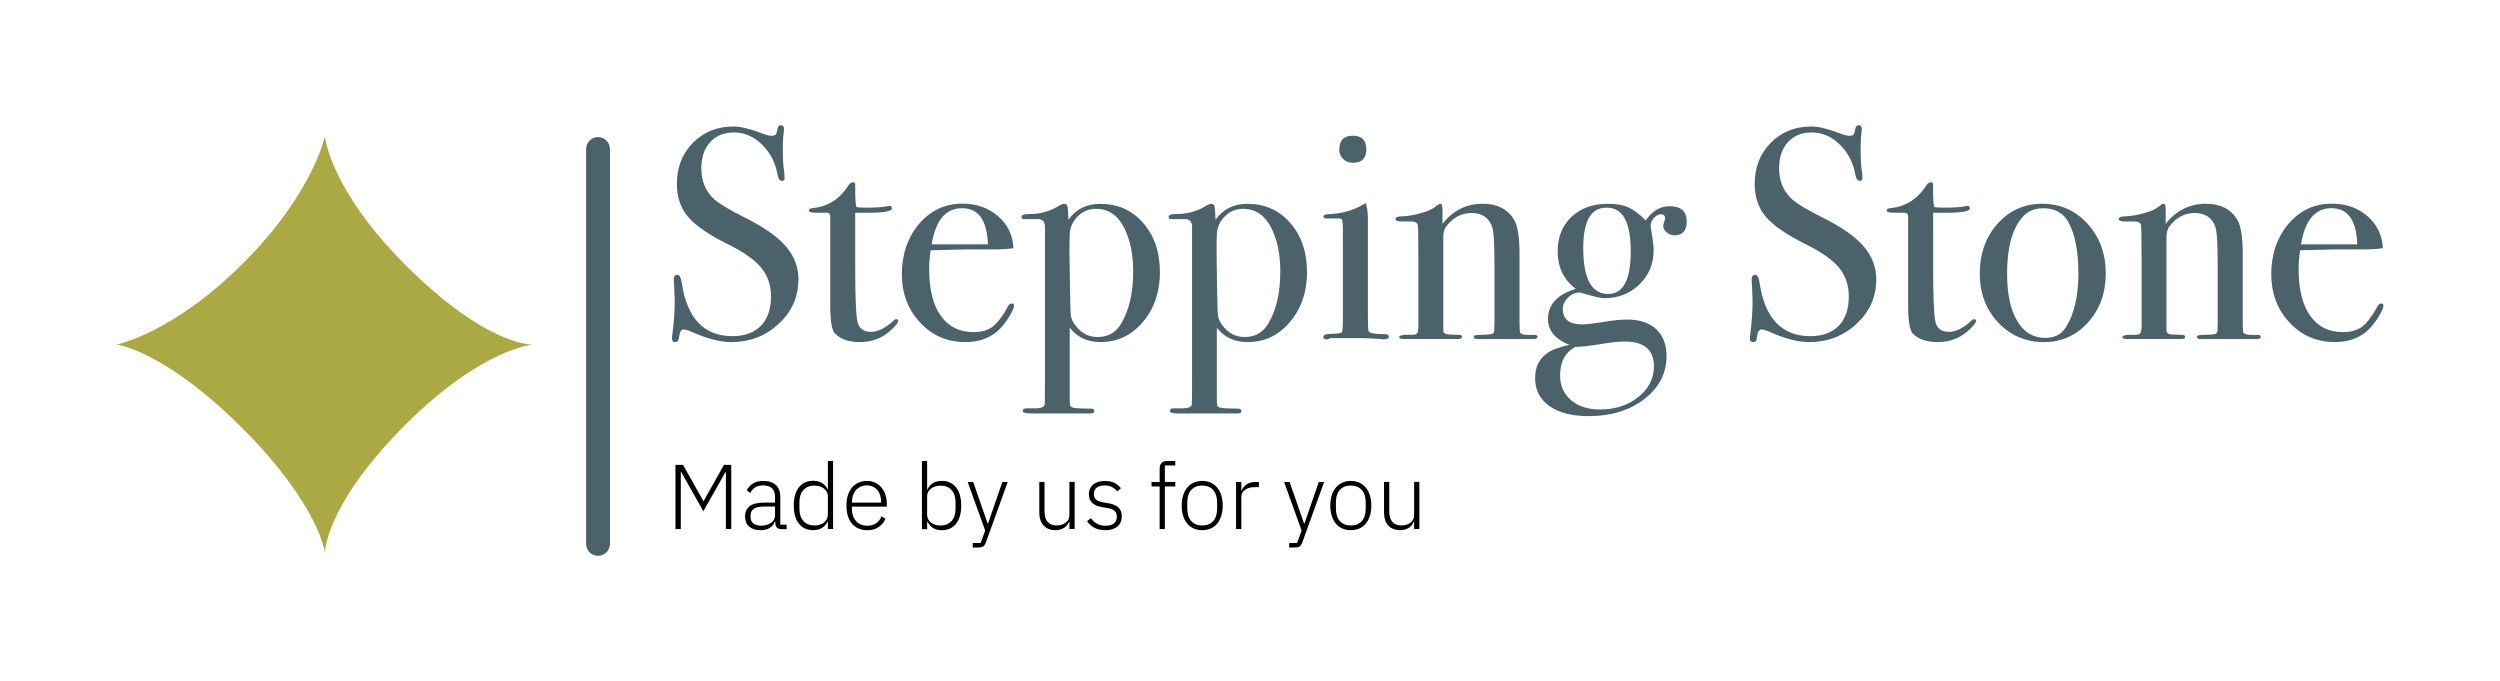 <?xml version="1.0" encoding="UTF-8"?>
<svg id="Layer_1" xmlns="http://www.w3.org/2000/svg" version="1.1" viewBox="0 0 612 166.72">
  <!-- Generator: Adobe Illustrator 29.0.0, SVG Export Plug-In . SVG Version: 2.1.0 Build 186)  -->
  <defs>
    <style>
      .st0 {
        fill: #aba944;
      }

      .st1 {
        fill: #4c626b;
      }
    </style>
  </defs>
  <path class="st0" d="M130.55,84.34s-12.55.88-31.34,19.67c-19.75,19.75-19.67,31.34-19.67,31.34,0,0-1.29-11.6-20.24-30.55-19.09-19.09-30.77-20.46-30.77-20.46,0,0,13.71-2.63,31.04-19.96,17.14-17.14,19.96-31.04,19.96-31.04,0,0,1.14,12.93,19.72,31.51,20.22,20.22,31.29,19.5,31.29,19.5Z"/>
  <path class="st1" d="M146.4,33.56c-1.61,0-2.92,1.31-2.92,2.92v96.67c0,1.61,1.31,2.92,2.92,2.92s2.92-1.31,2.92-2.92V36.48c0-1.61-1.31-2.92-2.92-2.92Z"/>
  <g>
    <path d="M177.7,115.53h-.09l-5.43,9.62-5.43-9.62h-.09v13.99h-1.31v-15.72h1.85l4.98,8.85h.07l4.98-8.85h1.78v15.72h-1.31v-13.99Z"/>
    <path d="M191.26,129.52c-.5,0-.86-.13-1.08-.38s-.35-.6-.38-1.04v-.4h-.11c-.26.65-.68,1.16-1.26,1.53s-1.33.56-2.23.56c-1.22,0-2.15-.3-2.82-.89s-.99-1.43-.99-2.52c0-1.02.36-1.84,1.09-2.44.73-.6,1.93-.9,3.59-.9h2.66v-1.35c0-1.91-.98-2.86-2.95-2.86-.77,0-1.4.16-1.91.48-.51.32-.92.79-1.24,1.39l-.81-.67c.32-.67.8-1.22,1.45-1.65s1.51-.65,2.56-.65c1.35,0,2.39.34,3.11,1.02.72.68,1.08,1.62,1.08,2.84v6.84h1.55v1.1h-1.31ZM186.37,128.68c.47,0,.9-.06,1.31-.18.41-.12.76-.29,1.07-.51s.55-.48.72-.79.26-.66.26-1.05v-2.15h-2.7c-1.16,0-1.99.19-2.51.56-.52.37-.78.88-.78,1.53v.54c0,.68.24,1.19.72,1.54.48.35,1.12.52,1.91.52Z"/>
    <path d="M202.66,127.67h-.07c-.3.65-.74,1.16-1.32,1.54s-1.31.57-2.2.57c-1.49,0-2.65-.53-3.49-1.58-.84-1.05-1.26-2.54-1.26-4.46s.42-3.41,1.26-4.46,2-1.58,3.49-1.58c.89,0,1.62.19,2.21.57.59.38,1.02.9,1.31,1.54h.07v-6.98h1.28v16.67h-1.28v-1.85ZM199.37,128.64c.45,0,.87-.06,1.27-.18.4-.12.75-.3,1.05-.53.3-.23.54-.51.71-.83.17-.32.26-.69.26-1.09v-4.57c0-.38-.09-.72-.26-1.04-.17-.32-.41-.59-.71-.81-.3-.22-.65-.4-1.05-.53-.4-.13-.82-.19-1.27-.19-1.16,0-2.06.37-2.7,1.1-.65.74-.97,1.73-.97,2.97v1.62c0,1.25.32,2.24.97,2.97.65.74,1.55,1.1,2.7,1.1Z"/>
    <path d="M212.25,129.79c-.77,0-1.46-.13-2.08-.41-.62-.27-1.16-.66-1.6-1.18-.44-.52-.78-1.15-1.01-1.9-.23-.75-.35-1.6-.35-2.54s.12-1.79.35-2.53c.23-.74.57-1.37,1.01-1.89.44-.52.97-.92,1.59-1.19.62-.28,1.31-.42,2.07-.42s1.4.14,2,.42c.6.28,1.11.67,1.53,1.16.42.5.75,1.1.98,1.8.23.7.35,1.47.35,2.32v.61h-8.54v.56c0,.6.09,1.15.26,1.66s.42.93.74,1.3c.32.36.72.64,1.18.84.47.2.99.3,1.58.3,1.68,0,2.85-.77,3.49-2.32l.95.63c-.36.85-.93,1.53-1.7,2.04-.77.51-1.71.76-2.8.76ZM212.23,118.82c-.56,0-1.06.1-1.51.3-.45.2-.84.48-1.16.84-.32.36-.57.79-.74,1.3s-.26,1.05-.26,1.66v.11h7.14v-.18c0-.6-.08-1.15-.25-1.66-.17-.5-.4-.93-.71-1.27s-.68-.62-1.1-.81-.9-.29-1.41-.29Z"/>
    <path d="M225.68,112.85h1.28v6.98h.07c.29-.65.72-1.16,1.31-1.54.59-.38,1.32-.57,2.21-.57,1.49,0,2.65.53,3.49,1.58s1.26,2.54,1.26,4.46-.42,3.41-1.26,4.46c-.84,1.05-2,1.58-3.49,1.58-.89,0-1.61-.19-2.18-.57s-1.01-.9-1.33-1.54h-.07v1.85h-1.28v-16.67ZM230.25,128.64c1.16,0,2.06-.37,2.7-1.1.65-.74.97-1.73.97-2.97v-1.62c0-1.25-.32-2.24-.97-2.97-.65-.74-1.55-1.1-2.7-1.1-.45,0-.88.06-1.27.19s-.75.3-1.05.53c-.3.23-.54.5-.71.81-.17.31-.26.66-.26,1.04v4.57c0,.41.09.77.26,1.09.17.32.41.6.71.83.3.23.65.41,1.05.53.4.12.82.18,1.27.18Z"/>
    <path d="M245.38,117.99h1.31l-5.34,14.78c-.18.48-.4.81-.65.99s-.68.27-1.26.27h-1.31v-1.1h1.94l1.1-3.05-4.28-11.89h1.35l3.54,10.18h.09l3.51-10.18Z"/>
    <path d="M261.8,127.69h-.09c-.11.27-.25.53-.43.79-.18.26-.41.48-.68.66-.27.19-.59.34-.96.46-.37.12-.8.18-1.3.18-1.23,0-2.19-.38-2.88-1.14-.69-.76-1.04-1.84-1.04-3.25v-7.41h1.28v7.16c0,1.19.25,2.06.77,2.63.51.57,1.25.86,2.21.86.41,0,.79-.05,1.16-.16.37-.1.7-.26.99-.47.29-.21.53-.48.7-.8.17-.32.26-.7.26-1.14v-8.09h1.28v11.53h-1.28v-1.82Z"/>
    <path d="M270.54,129.79c-1.01,0-1.87-.19-2.58-.56s-1.33-.92-1.86-1.64l.95-.74c.48.63,1.01,1.1,1.58,1.4.57.3,1.24.45,2,.45.89,0,1.57-.19,2.05-.56.48-.38.72-.92.72-1.62,0-.62-.18-1.1-.55-1.45-.37-.35-.97-.59-1.81-.71l-.95-.16c-.53-.08-1.01-.19-1.44-.34s-.81-.35-1.11-.61c-.31-.26-.55-.57-.72-.93s-.26-.81-.26-1.34.1-1.01.3-1.42.48-.74.82-1.01.76-.47,1.24-.61c.48-.14,1-.2,1.55-.2.96,0,1.75.17,2.36.49.62.33,1.14.76,1.58,1.28l-.86.79c-.3-.36-.7-.69-1.21-1-.5-.31-1.15-.46-1.95-.46s-1.47.18-1.93.54c-.46.36-.69.87-.69,1.53s.21,1.16.62,1.46c.41.3,1.03.52,1.86.65l.92.14c1.17.18,2.04.53,2.6,1.05s.84,1.24.84,2.17c0,1.08-.36,1.92-1.09,2.52-.73.6-1.73.9-3.01.9Z"/>
    <path d="M283.88,119.09h-1.98v-1.1h1.98v-3.22c0-.59.15-1.05.44-1.4s.75-.52,1.36-.52h2.03v1.1h-2.55v4.03h2.55v1.1h-2.55v10.43h-1.28v-10.43Z"/>
    <path d="M294.3,129.79c-.77,0-1.46-.13-2.07-.41-.62-.27-1.14-.66-1.58-1.18-.44-.52-.77-1.15-1.01-1.9-.24-.75-.36-1.6-.36-2.54s.12-1.79.36-2.53c.24-.74.58-1.37,1.01-1.89.44-.52.96-.92,1.58-1.19.62-.28,1.31-.42,2.07-.42s1.46.14,2.07.42c.62.28,1.14.68,1.58,1.19.44.52.77,1.15,1.01,1.89.24.74.36,1.59.36,2.53s-.12,1.79-.36,2.54c-.24.75-.58,1.39-1.01,1.9-.44.52-.96.91-1.58,1.18-.62.27-1.31.41-2.07.41ZM294.3,128.64c1.13,0,2.02-.35,2.67-1.06.65-.71.98-1.74.98-3.11v-1.44c0-1.35-.33-2.38-.98-3.1-.65-.71-1.54-1.07-2.67-1.07s-2.02.35-2.67,1.06-.98,1.74-.98,3.11v1.44c0,1.35.33,2.38.98,3.1.65.71,1.54,1.07,2.67,1.07Z"/>
    <path d="M302.59,129.52v-11.53h1.28v2.07h.09c.23-.54.61-1.02,1.15-1.44s1.31-.63,2.3-.63h.77v1.26h-1.01c-.96,0-1.75.21-2.37.63-.62.42-.92,1.01-.92,1.76v7.88h-1.28Z"/>
    <path d="M322.84,117.99h1.31l-5.34,14.78c-.18.48-.4.81-.65.99s-.68.27-1.26.27h-1.31v-1.1h1.94l1.1-3.05-4.28-11.89h1.35l3.54,10.18h.09l3.51-10.18Z"/>
    <path d="M330.68,129.79c-.77,0-1.46-.13-2.07-.41-.62-.27-1.14-.66-1.58-1.18-.44-.52-.77-1.15-1.01-1.9-.24-.75-.36-1.6-.36-2.54s.12-1.79.36-2.53c.24-.74.58-1.37,1.01-1.89.44-.52.96-.92,1.58-1.19.62-.28,1.31-.42,2.07-.42s1.46.14,2.07.42c.62.28,1.14.68,1.58,1.19.43.52.77,1.15,1.01,1.89.24.74.36,1.59.36,2.53s-.12,1.79-.36,2.54c-.24.75-.58,1.39-1.01,1.9-.44.52-.96.91-1.58,1.18-.62.27-1.31.41-2.07.41ZM330.68,128.64c1.13,0,2.02-.35,2.67-1.06s.98-1.74.98-3.11v-1.44c0-1.35-.33-2.38-.98-3.1-.65-.71-1.54-1.07-2.67-1.07s-2.02.35-2.67,1.06c-.65.71-.98,1.74-.98,3.11v1.44c0,1.35.33,2.38.98,3.1.65.71,1.54,1.07,2.67,1.07Z"/>
    <path d="M346.18,127.69h-.09c-.11.27-.25.53-.43.79-.18.26-.4.48-.67.66-.27.19-.59.34-.96.46s-.8.18-1.3.18c-1.23,0-2.19-.38-2.88-1.14-.69-.76-1.04-1.84-1.04-3.25v-7.41h1.28v7.16c0,1.19.26,2.06.77,2.63.51.57,1.25.86,2.21.86.41,0,.79-.05,1.16-.16.37-.1.7-.26.99-.47.29-.21.53-.48.7-.8.17-.32.26-.7.26-1.14v-8.09h1.28v11.53h-1.28v-1.82Z"/>
  </g>
  <g>
    <path class="st1" d="M195.44,68.5c0,4.22-1.61,7.82-4.82,10.79-3.22,2.97-7.08,4.46-11.6,4.46-2.65,0-5.82-.81-9.5-2.43-.98-.44-1.72-.66-2.21-.66-.59,0-.96.68-1.1,2.04-.05.7-.37,1.05-.96,1.05-.49,0-.74-.29-.74-.88,0-.39.02-.69.07-.88.39-2.99.59-5.77.59-8.32,0-.49-.05-1.87-.15-4.12-.05-.29-.07-.69-.07-1.18,0-.74.29-1.1.88-1.1.49,0,.83.59,1.03,1.78,1.28,8.83,5.42,13.24,12.45,13.24,2.99,0,5.31-.85,6.96-2.54,1.64-1.69,2.47-4.09,2.47-7.18,0-2.75-.8-5.09-2.39-7.03-1.6-1.94-4.33-3.87-8.21-5.78-4.66-2.31-7.91-4.54-9.72-6.7-1.82-2.16-2.72-4.83-2.72-8.03,0-4.07,1.31-7.44,3.94-10.09,2.63-2.65,5.95-3.98,9.98-3.98,1.67,0,3.98.56,6.92,1.69,1.03.39,1.79.59,2.28.59.54,0,.9-.1,1.07-.29.17-.2.33-.71.48-1.55.1-.49.37-.74.81-.74.49,0,.74.29.74.88,0,.39-.03.69-.07.88-.15,1.18-.22,2.6-.22,4.27,0,2.36.12,4.22.37,5.6l.07,1.18c.05.54-.17.81-.66.81-.54,0-.91-.56-1.1-1.69-.54-2.9-1.82-5.31-3.83-7.25-2.01-1.94-4.27-2.91-6.77-2.91s-4.41.79-5.85,2.36c-1.45,1.57-2.17,3.71-2.17,6.41,0,3.14,1.06,5.67,3.17,7.59,1.18,1.08,3.73,2.6,7.66,4.57,4.61,2.31,7.93,4.65,9.94,7.03,2.01,2.38,3.02,5.09,3.02,8.14Z"/>
    <path class="st1" d="M219.89,78.52c0,.44-.61,1.23-1.84,2.36-2.11,1.91-4.62,2.87-7.51,2.87-2.7,0-4.74-.69-6.11-2.06-.79-.78-1.18-3.09-1.18-6.91v-21.9c-.05-.49-.32-.76-.81-.81h-2.8c-1.08,0-1.62-.17-1.62-.52s.27-.54.8-.59c3.8-.35,6.78-2.23,8.93-5.66.29-.45.66-.67,1.1-.67.34,0,.51.17.51.52v1.55c0,2.06.1,3.39.29,3.98.44.1,1.18.15,2.21.15,2.7,0,4.49-.12,5.38-.37.2-.05.37-.07.52-.07.39,0,.59.21.59.64,0,.71-1.99,1.06-5.97,1.06h-3.02v13.62c0,6.87.17,11.18.52,12.92.34,1.74,1.47,2.61,3.39,2.61,1.62,0,3.44-.91,5.45-2.72.2-.25.42-.37.66-.37.34,0,.52.12.52.37Z"/>
    <path class="st1" d="M248.24,74.83c0,.49-.38,1.36-1.14,2.61-.76,1.25-1.53,2.27-2.32,3.06-2.11,2.16-4.93,3.24-8.47,3.24-4.42,0-8.11-1.6-11.08-4.79-2.97-3.19-4.46-7.14-4.46-11.86s1.41-9.01,4.23-12.3c2.82-3.29,6.35-4.93,10.57-4.93,3.49,0,6.41,1.02,8.76,3.06,2.36,2.04,3.61,4.65,3.76,7.84-1.57.25-3.66.34-6.26.29h-5.16c-.34,0-3.29.07-8.84.22-.25,1.62-.37,3.16-.37,4.62,0,4.94.94,8.74,2.84,11.41,1.89,2.67,4.55,4,7.99,4,1.96,0,3.54-.44,4.71-1.33s2.45-2.58,3.83-5.08c.2-.39.47-.59.81-.59.39,0,.59.17.59.52ZM241.84,59.81c-.2-5.89-2.31-8.84-6.33-8.84s-6.46,2.95-7.44,8.84h13.77Z"/>
    <path class="st1" d="M283.96,66.51c0,4.91-1.39,9.01-4.17,12.3-2.78,3.29-6.24,4.93-10.38,4.93-3.25,0-5.76-1.18-7.54-3.53v17.16c0,1.08.04,1.72.11,1.92.07.19.31.37.71.52.75.15,2.19.22,4.32.22.6,0,.89.22.89.66,0,.34-.32.52-.96.52h-14.43c-1.42,0-2.14-.18-2.14-.55,0-.47.29-.7.88-.7h2.21c1.42,0,2.18-.32,2.28-.96.05-.29.07-2.55.07-6.77v-36.67c0-1.37-.66-2.01-1.99-1.91h-3.09c-.44,0-.66-.18-.66-.55,0-.47.54-.7,1.62-.7,2.7.05,5.15-.59,7.36-1.91.64-.39,1.13-.59,1.47-.59.39,0,.65.18.77.55.12.37.21,1.49.26,3.35,1.82-2.6,4.42-3.9,7.81-3.9,4.27,0,7.77,1.56,10.49,4.68,2.72,3.12,4.09,7.11,4.09,11.97ZM277.41,66.55c0-3.84-.59-7.11-1.78-9.82-1.58-3.74-4.02-5.61-7.32-5.61-1.73,0-3.21.6-4.44,1.81-1.23,1.21-1.9,2.67-2,4.39-.1,2.17-.07,6.72.07,13.66.05,3.49.12,5.6.22,6.31.1.71.42,1.44.96,2.18,1.43,2.02,3.28,3.03,5.55,3.03,2.56,0,4.49-1.08,5.77-3.25,1.97-3.3,2.96-7.53,2.96-12.7Z"/>
    <path class="st1" d="M319.97,66.51c0,4.91-1.39,9.01-4.17,12.3-2.78,3.29-6.24,4.93-10.38,4.93-3.25,0-5.76-1.18-7.54-3.53v17.16c0,1.08.04,1.72.11,1.92.07.19.31.37.71.52.75.15,2.19.22,4.32.22.6,0,.89.22.89.66,0,.34-.32.52-.96.52h-14.43c-1.42,0-2.14-.18-2.14-.55,0-.47.29-.7.88-.7h2.21c1.42,0,2.18-.32,2.28-.96.05-.29.07-2.55.07-6.77v-36.67c0-1.37-.66-2.01-1.99-1.91h-3.09c-.44,0-.66-.18-.66-.55,0-.47.54-.7,1.62-.7,2.7.05,5.15-.59,7.36-1.91.64-.39,1.13-.59,1.47-.59.39,0,.65.18.77.55.12.37.21,1.49.26,3.35,1.82-2.6,4.42-3.9,7.81-3.9,4.27,0,7.77,1.56,10.49,4.68,2.72,3.12,4.09,7.11,4.09,11.97ZM313.42,66.55c0-3.84-.59-7.11-1.78-9.82-1.58-3.74-4.02-5.61-7.32-5.61-1.73,0-3.21.6-4.44,1.81-1.23,1.21-1.9,2.67-2,4.39-.1,2.17-.07,6.72.07,13.66.05,3.49.12,5.6.22,6.31.1.71.42,1.44.96,2.18,1.43,2.02,3.28,3.03,5.55,3.03,2.56,0,4.49-1.08,5.77-3.25,1.97-3.3,2.96-7.53,2.96-12.7Z"/>
    <path class="st1" d="M340,82.42c0,.44-.42.66-1.25.66.05,0-.54-.05-1.77-.15-1.47-.1-2.7-.15-3.68-.15h-7.66c-.25.2-.54.3-.88.3-.54,0-.81-.18-.81-.55,0-.52.49-.78,1.47-.78,1.87-.05,2.88-.18,3.06-.4s.26-1.24.26-3.06v-22.31c-.05-1.23-.11-1.95-.18-2.17-.07-.22-.38-.33-.92-.33h-2.87c-.54,0-.81-.17-.81-.52,0-.3.41-.47,1.23-.52,3.24-.14,6.03-.91,8.36-2.29l.73-.43c.39.74.58,2.08.58,4.04,0-.1,0,.15,0,.73v22.92c0,1.96.04,3.11.11,3.45.07.34.33.56.77.66.74.2,1.82.29,3.24.29.69,0,1.03.2,1.03.59ZM334.48,36.54c0,2.21-1.1,3.31-3.31,3.31-.93,0-1.72-.31-2.36-.92-.64-.61-.96-1.36-.96-2.25,0-2.31,1.1-3.46,3.31-3.46s3.31,1.1,3.31,3.31Z"/>
    <path class="st1" d="M376.38,82.46c0,.37-.37.55-1.1.55h-13.55c-.64,0-.96-.17-.96-.51,0-.24.13-.39.4-.44.27-.05,1.22-.1,2.84-.15.93-.05,1.47-.18,1.62-.4.15-.22.22-1.02.22-2.39v-14.11c0-5.34-.2-8.52-.59-9.55-.84-2.2-2.5-3.31-5.01-3.31s-4.52,1.08-6.19,3.23c-.49.64-.74,1.52-.74,2.65v22.92c0,.59.52.91,1.57.95l2.25.07c.5,0,.75.17.75.51s-.29.51-.88.51h-13.4c-.74,0-1.1-.15-1.1-.45s.44-.49,1.32-.58h1.84c.74,0,1.18-.17,1.33-.51l.22-1.1v-16.01c0-5.58-.05-8.67-.15-9.25-.1-.59-.71-.88-1.84-.88h-2.14c-.98,0-1.47-.18-1.47-.55,0-.47.52-.7,1.55-.7,1.47-.05,3.07-.32,4.79-.81,1.72-.49,2.92-1.06,3.61-1.69.44-.39.79-.59,1.03-.59.34,0,.52.47.52,1.4v3.54c2.55-3.29,5.84-4.93,9.87-4.93,3.53,0,6.09,1.3,7.66,3.9.88,1.47,1.33,4.27,1.33,8.4v16.79c0,1.57.07,2.43.22,2.58.3.3,1.01.44,2.14.44h1.32c.49,0,.74.16.74.48Z"/>
    <path class="st1" d="M412.91,54.21c0,2.26-1.01,3.39-3.02,3.39-.69,0-1.31-.23-1.88-.7-.57-.47-.85-.99-.85-1.58,0-.2.07-.5.22-.92.15-.42.22-.75.22-.99,0-.64-.34-.96-1.03-.96-.59,0-1.15.31-1.69.92-.54.61-.81,1.24-.81,1.88,0,.15.12.98.37,2.5.25,1.52.37,2.68.37,3.46,0,3.34-1.15,6.14-3.46,8.4-2.31,2.26-5.18,3.39-8.62,3.39-.88,0-2.5-.37-4.86-1.1-.64-.2-1.06-.29-1.25-.29-1.03,0-1.96.42-2.8,1.25-.83.84-1.25,1.74-1.25,2.72,0,2.55,1.55,3.83,4.64,3.83,1.18,0,3.07-.22,5.67-.66,2.01-.34,3.85-.52,5.52-.52,2.99,0,5.34.79,7.03,2.36,1.69,1.57,2.54,3.76,2.54,6.55,0,4.22-1.8,7.73-5.41,10.53-3.61,2.8-8.16,4.2-13.66,4.2-4.08,0-7.28-.82-9.61-2.47-2.33-1.65-3.5-3.92-3.5-6.81s1.08-4.91,3.24-6.33c1.08-.69,2.8-1.3,5.15-1.84-3.49-1.38-5.23-3.49-5.23-6.33,0-3.54,2.26-5.99,6.78-7.36-2.95-2.31-4.42-5.35-4.42-9.13,0-3.54,1.13-6.37,3.39-8.51,2.26-2.14,5.23-3.2,8.91-3.2,2.01,0,3.65.27,4.9.81,1.25.54,2.71,1.62,4.38,3.24,1.57-2.31,3.51-3.46,5.82-3.46,2.8,0,4.2,1.25,4.2,3.76ZM404.88,89.71c0-4.08-2.4-6.11-7.19-6.11-1.37,0-3.39.22-6.06.66-2.67.44-4.66.66-5.98.66-2.5,1.32-3.74,3.66-3.74,7,0,2.5.89,4.52,2.68,6.04,1.79,1.52,4.15,2.28,7.08,2.28,3.72,0,6.85-1.02,9.39-3.06,2.55-2.04,3.82-4.53,3.82-7.47ZM399.21,61.51c0-7.12-1.96-10.68-5.89-10.68s-5.74,3.31-5.74,9.94c0,7.46,2.04,11.19,6.11,11.19,3.68,0,5.52-3.48,5.52-10.46Z"/>
    <path class="st1" d="M459.3,68.5c0,4.22-1.61,7.82-4.82,10.79-3.22,2.97-7.08,4.46-11.6,4.46-2.65,0-5.82-.81-9.5-2.43-.98-.44-1.72-.66-2.21-.66-.59,0-.96.68-1.1,2.04-.05.7-.37,1.05-.96,1.05-.49,0-.74-.29-.74-.88,0-.39.02-.69.07-.88.39-2.99.59-5.77.59-8.32,0-.49-.05-1.87-.15-4.12-.05-.29-.07-.69-.07-1.18,0-.74.3-1.1.88-1.1.49,0,.83.59,1.03,1.78,1.28,8.83,5.42,13.24,12.44,13.24,2.99,0,5.31-.85,6.96-2.54,1.64-1.69,2.47-4.09,2.47-7.18,0-2.75-.8-5.09-2.39-7.03-1.6-1.94-4.33-3.87-8.21-5.78-4.66-2.31-7.9-4.54-9.72-6.7-1.82-2.16-2.72-4.83-2.72-8.03,0-4.07,1.31-7.44,3.94-10.09,2.63-2.65,5.95-3.98,9.98-3.98,1.67,0,3.98.56,6.92,1.69,1.03.39,1.79.59,2.28.59.54,0,.9-.1,1.07-.29.17-.2.33-.71.48-1.55.1-.49.37-.74.81-.74.49,0,.74.29.74.88,0,.39-.03.69-.07.88-.15,1.18-.22,2.6-.22,4.27,0,2.36.12,4.22.37,5.6l.07,1.18c.05.54-.17.81-.66.81-.54,0-.91-.56-1.1-1.69-.54-2.9-1.82-5.31-3.83-7.25-2.01-1.94-4.27-2.91-6.78-2.91s-4.41.79-5.85,2.36c-1.45,1.57-2.17,3.71-2.17,6.41,0,3.14,1.06,5.67,3.17,7.59,1.18,1.08,3.73,2.6,7.66,4.57,4.61,2.31,7.93,4.65,9.94,7.03,2.01,2.38,3.02,5.09,3.02,8.14Z"/>
    <path class="st1" d="M483.75,78.52c0,.44-.61,1.23-1.84,2.36-2.11,1.91-4.62,2.87-7.51,2.87-2.7,0-4.74-.69-6.11-2.06-.79-.78-1.18-3.09-1.18-6.91v-21.9c-.05-.49-.32-.76-.81-.81h-2.8c-1.08,0-1.62-.17-1.62-.52s.27-.54.8-.59c3.8-.35,6.78-2.23,8.93-5.66.29-.45.66-.67,1.1-.67.34,0,.51.17.51.52v1.55c0,2.06.1,3.39.3,3.98.44.1,1.18.15,2.21.15,2.7,0,4.49-.12,5.38-.37.2-.05.37-.07.52-.07.39,0,.59.21.59.64,0,.71-1.99,1.06-5.96,1.06h-3.02v13.62c0,6.87.17,11.18.52,12.92.34,1.74,1.47,2.61,3.39,2.61,1.62,0,3.44-.91,5.45-2.72.2-.25.42-.37.66-.37.34,0,.52.12.52.37Z"/>
    <path class="st1" d="M515.49,66.96c0,4.76-1.45,8.75-4.34,11.97-2.9,3.22-6.51,4.82-10.83,4.82s-8.2-1.61-11.19-4.82c-3-3.22-4.49-7.2-4.49-11.97s1.46-8.98,4.38-12.22,6.57-4.86,10.94-4.86,8.11,1.63,11.08,4.9c2.97,3.27,4.45,7.33,4.45,12.19ZM508.79,66.88c0-5.4-.84-9.6-2.5-12.59-1.23-2.21-3.29-3.31-6.19-3.31s-4.9,1.41-6.44,4.23c-1.55,2.82-2.32,6.74-2.32,11.75s.82,8.83,2.47,11.6c1.64,2.78,3.94,4.16,6.89,4.16,2.26,0,3.93-.86,5.01-2.58,2.06-3.24,3.09-7.66,3.09-13.26Z"/>
    <path class="st1" d="M553.42,82.46c0,.37-.37.55-1.1.55h-13.55c-.64,0-.96-.17-.96-.51,0-.24.13-.39.4-.44.27-.05,1.22-.1,2.84-.15.93-.05,1.47-.18,1.62-.4.15-.22.22-1.02.22-2.39v-14.11c0-5.34-.2-8.52-.59-9.55-.84-2.2-2.5-3.31-5.01-3.31s-4.52,1.08-6.19,3.23c-.49.64-.74,1.52-.74,2.65v22.92c0,.59.52.91,1.57.95l2.25.07c.5,0,.75.17.75.51s-.29.51-.88.51h-13.4c-.74,0-1.1-.15-1.1-.45s.44-.49,1.32-.58h1.84c.74,0,1.18-.17,1.33-.51l.22-1.1v-16.01c0-5.58-.05-8.67-.15-9.25-.1-.59-.71-.88-1.84-.88h-2.14c-.98,0-1.47-.18-1.47-.55,0-.47.52-.7,1.55-.7,1.47-.05,3.07-.32,4.79-.81,1.72-.49,2.92-1.06,3.61-1.69.44-.39.79-.59,1.03-.59.34,0,.52.47.52,1.4v3.54c2.55-3.29,5.84-4.93,9.87-4.93,3.53,0,6.09,1.3,7.66,3.9.88,1.47,1.33,4.27,1.33,8.4v16.79c0,1.57.07,2.43.22,2.58.3.3,1.01.44,2.14.44h1.32c.49,0,.74.16.74.48Z"/>
    <path class="st1" d="M583.47,74.83c0,.49-.38,1.36-1.14,2.61-.76,1.25-1.53,2.27-2.32,3.06-2.11,2.16-4.93,3.24-8.47,3.24-4.42,0-8.11-1.6-11.08-4.79-2.97-3.19-4.46-7.14-4.46-11.86s1.41-9.01,4.23-12.3c2.82-3.29,6.35-4.93,10.57-4.93,3.49,0,6.41,1.02,8.76,3.06,2.36,2.04,3.61,4.65,3.76,7.84-1.57.25-3.66.34-6.26.29h-5.15c-.34,0-3.29.07-8.84.22-.25,1.62-.37,3.16-.37,4.62,0,4.94.95,8.74,2.84,11.41,1.89,2.67,4.55,4,7.99,4,1.96,0,3.53-.44,4.71-1.33,1.18-.88,2.45-2.58,3.83-5.08.2-.39.47-.59.81-.59.39,0,.59.17.59.52ZM577.06,59.81c-.2-5.89-2.31-8.84-6.33-8.84s-6.46,2.95-7.44,8.84h13.77Z"/>
  </g>
</svg>